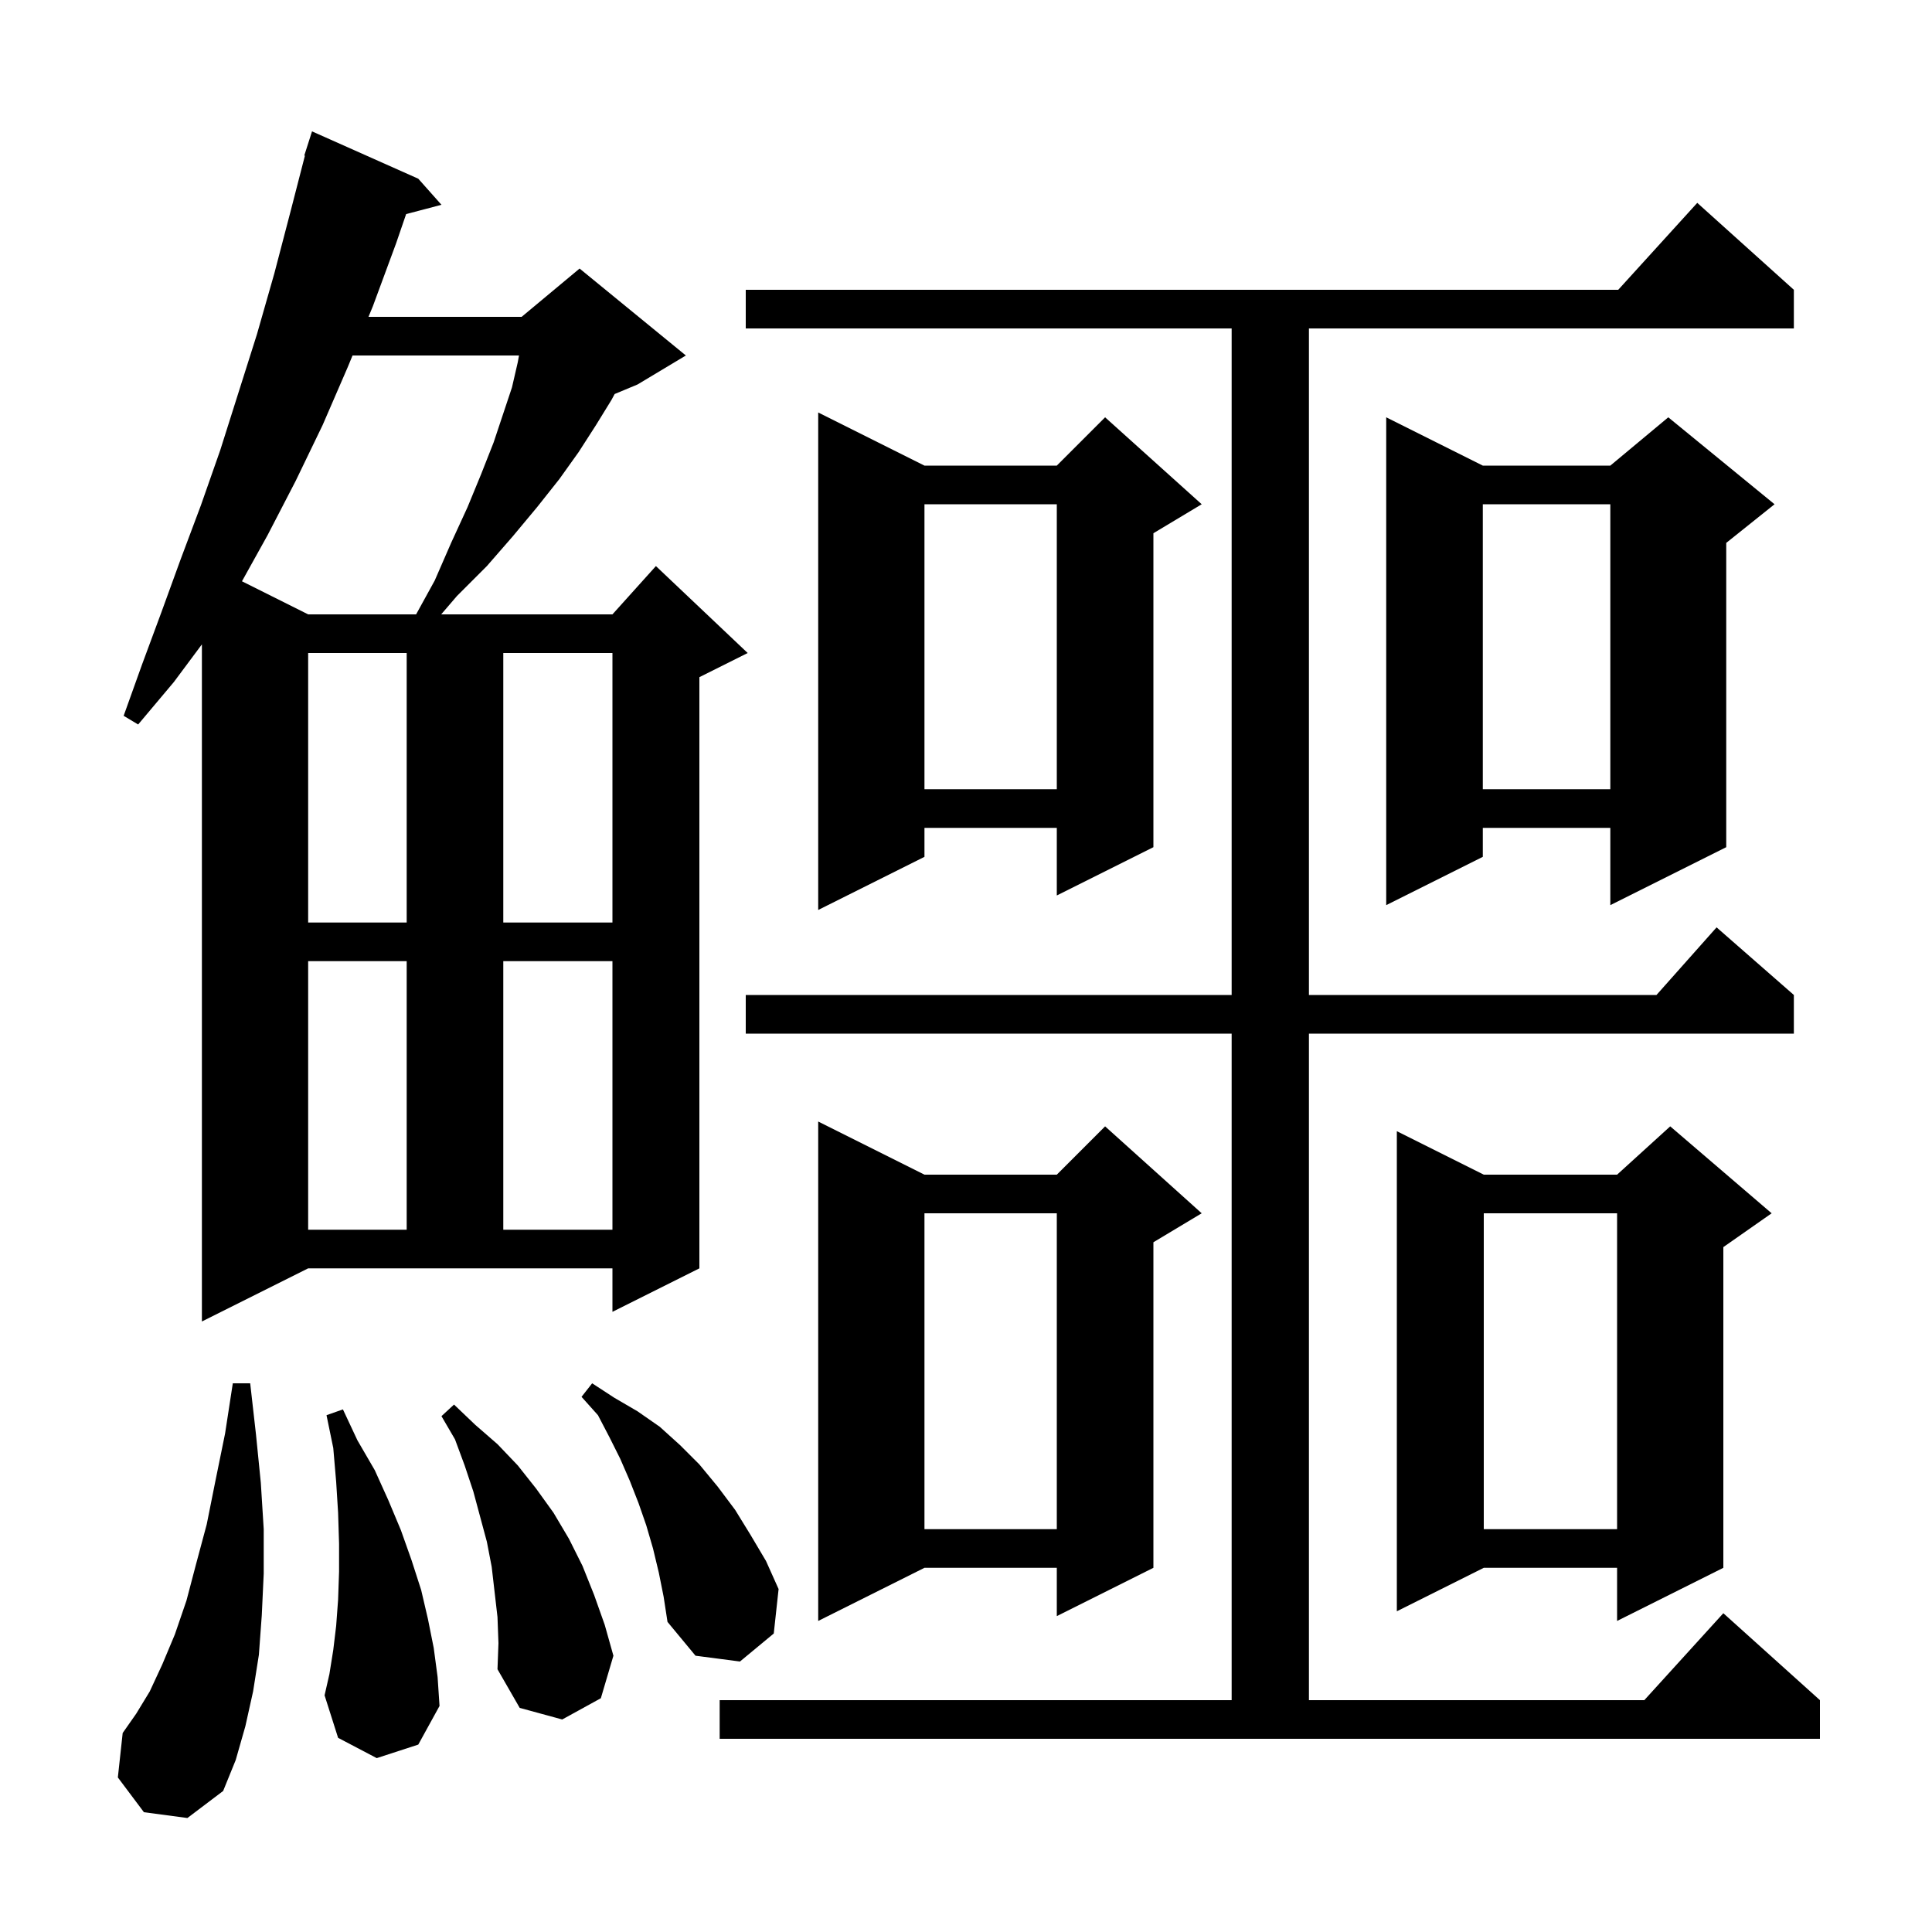 <svg xmlns="http://www.w3.org/2000/svg" xmlns:xlink="http://www.w3.org/1999/xlink" version="1.1" baseProfile="full" viewBox="0 0 200 200" width="200" height="200">
<g fill="black">
<path d="M 14.9 187.6 L 12.2 184.0 L 12.7 179.4 L 14.1 177.4 L 15.5 175.1 L 16.8 172.3 L 18.1 169.2 L 19.3 165.7 L 20.3 161.9 L 21.4 157.8 L 22.3 153.3 L 23.3 148.4 L 24.1 143.2 L 25.9 143.2 L 26.5 148.5 L 27.0 153.5 L 27.3 158.3 L 27.3 162.9 L 27.1 167.2 L 26.8 171.3 L 26.2 175.1 L 25.4 178.7 L 24.4 182.2 L 23.1 185.4 L 19.4 188.2 Z M 74.5 176.0 L 127.5 176.0 L 127.5 107.0 L 77.2 107.0 L 77.2 103.0 L 127.5 103.0 L 127.5 34.0 L 77.2 34.0 L 77.2 30.0 L 167.518 30.0 L 175.7 21.0 L 185.7 30.0 L 185.7 34.0 L 135.5 34.0 L 135.5 103.0 L 171.478 103.0 L 177.7 96.0 L 185.7 103.0 L 185.7 107.0 L 135.5 107.0 L 135.5 176.0 L 170.218 176.0 L 178.4 167.0 L 188.4 176.0 L 188.4 180.0 L 74.5 180.0 Z M 51.5 167.4 L 50.9 162.2 L 50.4 159.6 L 49.0 154.4 L 48.1 151.7 L 47.1 149.0 L 45.7 146.6 L 47.0 145.4 L 49.2 147.5 L 51.5 149.5 L 53.6 151.7 L 55.5 154.1 L 57.3 156.6 L 58.9 159.3 L 60.3 162.1 L 61.5 165.1 L 62.6 168.2 L 63.5 171.4 L 62.2 175.8 L 58.2 178.0 L 53.8 176.8 L 51.5 172.8 L 51.6 170.1 Z M 39.0 182.0 L 35.0 179.9 L 33.6 175.5 L 34.1 173.3 L 34.5 170.8 L 34.8 168.3 L 35.0 165.6 L 35.1 162.7 L 35.1 159.8 L 35.0 156.6 L 34.8 153.4 L 34.5 149.9 L 33.8 146.5 L 35.5 145.9 L 37.0 149.1 L 38.8 152.2 L 40.2 155.3 L 41.5 158.4 L 42.6 161.5 L 43.6 164.6 L 44.3 167.6 L 44.9 170.6 L 45.3 173.6 L 45.5 176.6 L 43.3 180.6 Z M 68.2 162.8 L 67.6 160.3 L 66.9 157.9 L 66.1 155.6 L 65.2 153.3 L 64.2 151.0 L 63.1 148.8 L 61.9 146.5 L 60.2 144.6 L 61.3 143.2 L 63.6 144.7 L 66.0 146.1 L 68.3 147.7 L 70.4 149.6 L 72.4 151.6 L 74.3 153.9 L 76.1 156.3 L 77.7 158.9 L 79.3 161.6 L 80.6 164.5 L 80.1 169.1 L 76.6 172.0 L 72.0 171.4 L 69.1 167.9 L 68.7 165.3 Z M 95.7 121.6 L 109.4 121.6 L 114.4 116.6 L 124.4 125.6 L 119.4 128.6 L 119.4 162.3 L 109.4 167.3 L 109.4 162.3 L 95.7 162.3 L 84.7 167.8 L 84.7 116.1 Z M 183.4 125.6 L 178.4 129.1 L 178.4 162.3 L 167.4 167.8 L 167.4 162.3 L 153.6 162.3 L 144.6 166.8 L 144.6 117.1 L 153.6 121.6 L 167.4 121.6 L 172.9 116.6 Z M 153.6 125.6 L 153.6 158.3 L 167.4 158.3 L 167.4 125.6 Z M 95.7 125.6 L 95.7 158.3 L 109.4 158.3 L 109.4 125.6 Z M 20.9 136.8 L 20.9 66.706 L 18.0 70.6 L 14.3 75.0 L 12.8 74.1 L 14.7 68.8 L 16.7 63.4 L 18.7 57.9 L 20.8 52.3 L 22.8 46.6 L 26.6 34.6 L 28.4 28.3 L 30.1 21.8 L 31.565 16.113 L 31.5 16.1 L 32.3 13.6 L 43.3 18.5 L 45.7 21.2 L 42.043 22.162 L 41.0 25.2 L 38.6 31.7 L 38.146 32.8 L 54.0 32.8 L 60.0 27.8 L 71.0 36.8 L 66.0 39.8 L 63.63 40.788 L 63.3 41.4 L 61.7 44.0 L 59.9 46.8 L 57.9 49.6 L 55.6 52.5 L 53.1 55.5 L 50.4 58.6 L 47.3 61.7 L 45.671 63.6 L 63.4 63.6 L 67.9 58.6 L 77.4 67.6 L 72.4 70.1 L 72.4 131.3 L 63.4 135.8 L 63.4 131.3 L 31.9 131.3 Z M 31.9 99.5 L 31.9 127.3 L 42.1 127.3 L 42.1 99.5 Z M 52.1 99.5 L 52.1 127.3 L 63.4 127.3 L 63.4 99.5 Z M 31.9 67.6 L 31.9 95.5 L 42.1 95.5 L 42.1 67.6 Z M 52.1 67.6 L 52.1 95.5 L 63.4 95.5 L 63.4 67.6 Z M 95.7 48.2 L 109.4 48.2 L 114.4 43.2 L 124.4 52.2 L 119.4 55.2 L 119.4 87.7 L 109.4 92.7 L 109.4 85.7 L 95.7 85.7 L 95.7 88.7 L 84.7 94.2 L 84.7 42.7 Z M 183.7 52.2 L 178.7 56.2 L 178.7 87.7 L 166.7 93.7 L 166.7 85.7 L 153.5 85.7 L 153.5 88.7 L 143.5 93.7 L 143.5 43.2 L 153.5 48.2 L 166.7 48.2 L 172.7 43.2 Z M 153.5 52.2 L 153.5 81.7 L 166.7 81.7 L 166.7 52.2 Z M 95.7 52.2 L 95.7 81.7 L 109.4 81.7 L 109.4 52.2 Z M 36.495 36.8 L 36.0 38.0 L 33.4 44.0 L 30.6 49.8 L 27.7 55.4 L 25.048 60.174 L 31.9 63.6 L 43.075 63.6 L 45.0 60.1 L 46.7 56.2 L 48.4 52.5 L 49.8 49.1 L 51.1 45.8 L 53.0 40.1 L 53.6 37.5 L 53.727 36.8 Z " />
</g>
</svg>
